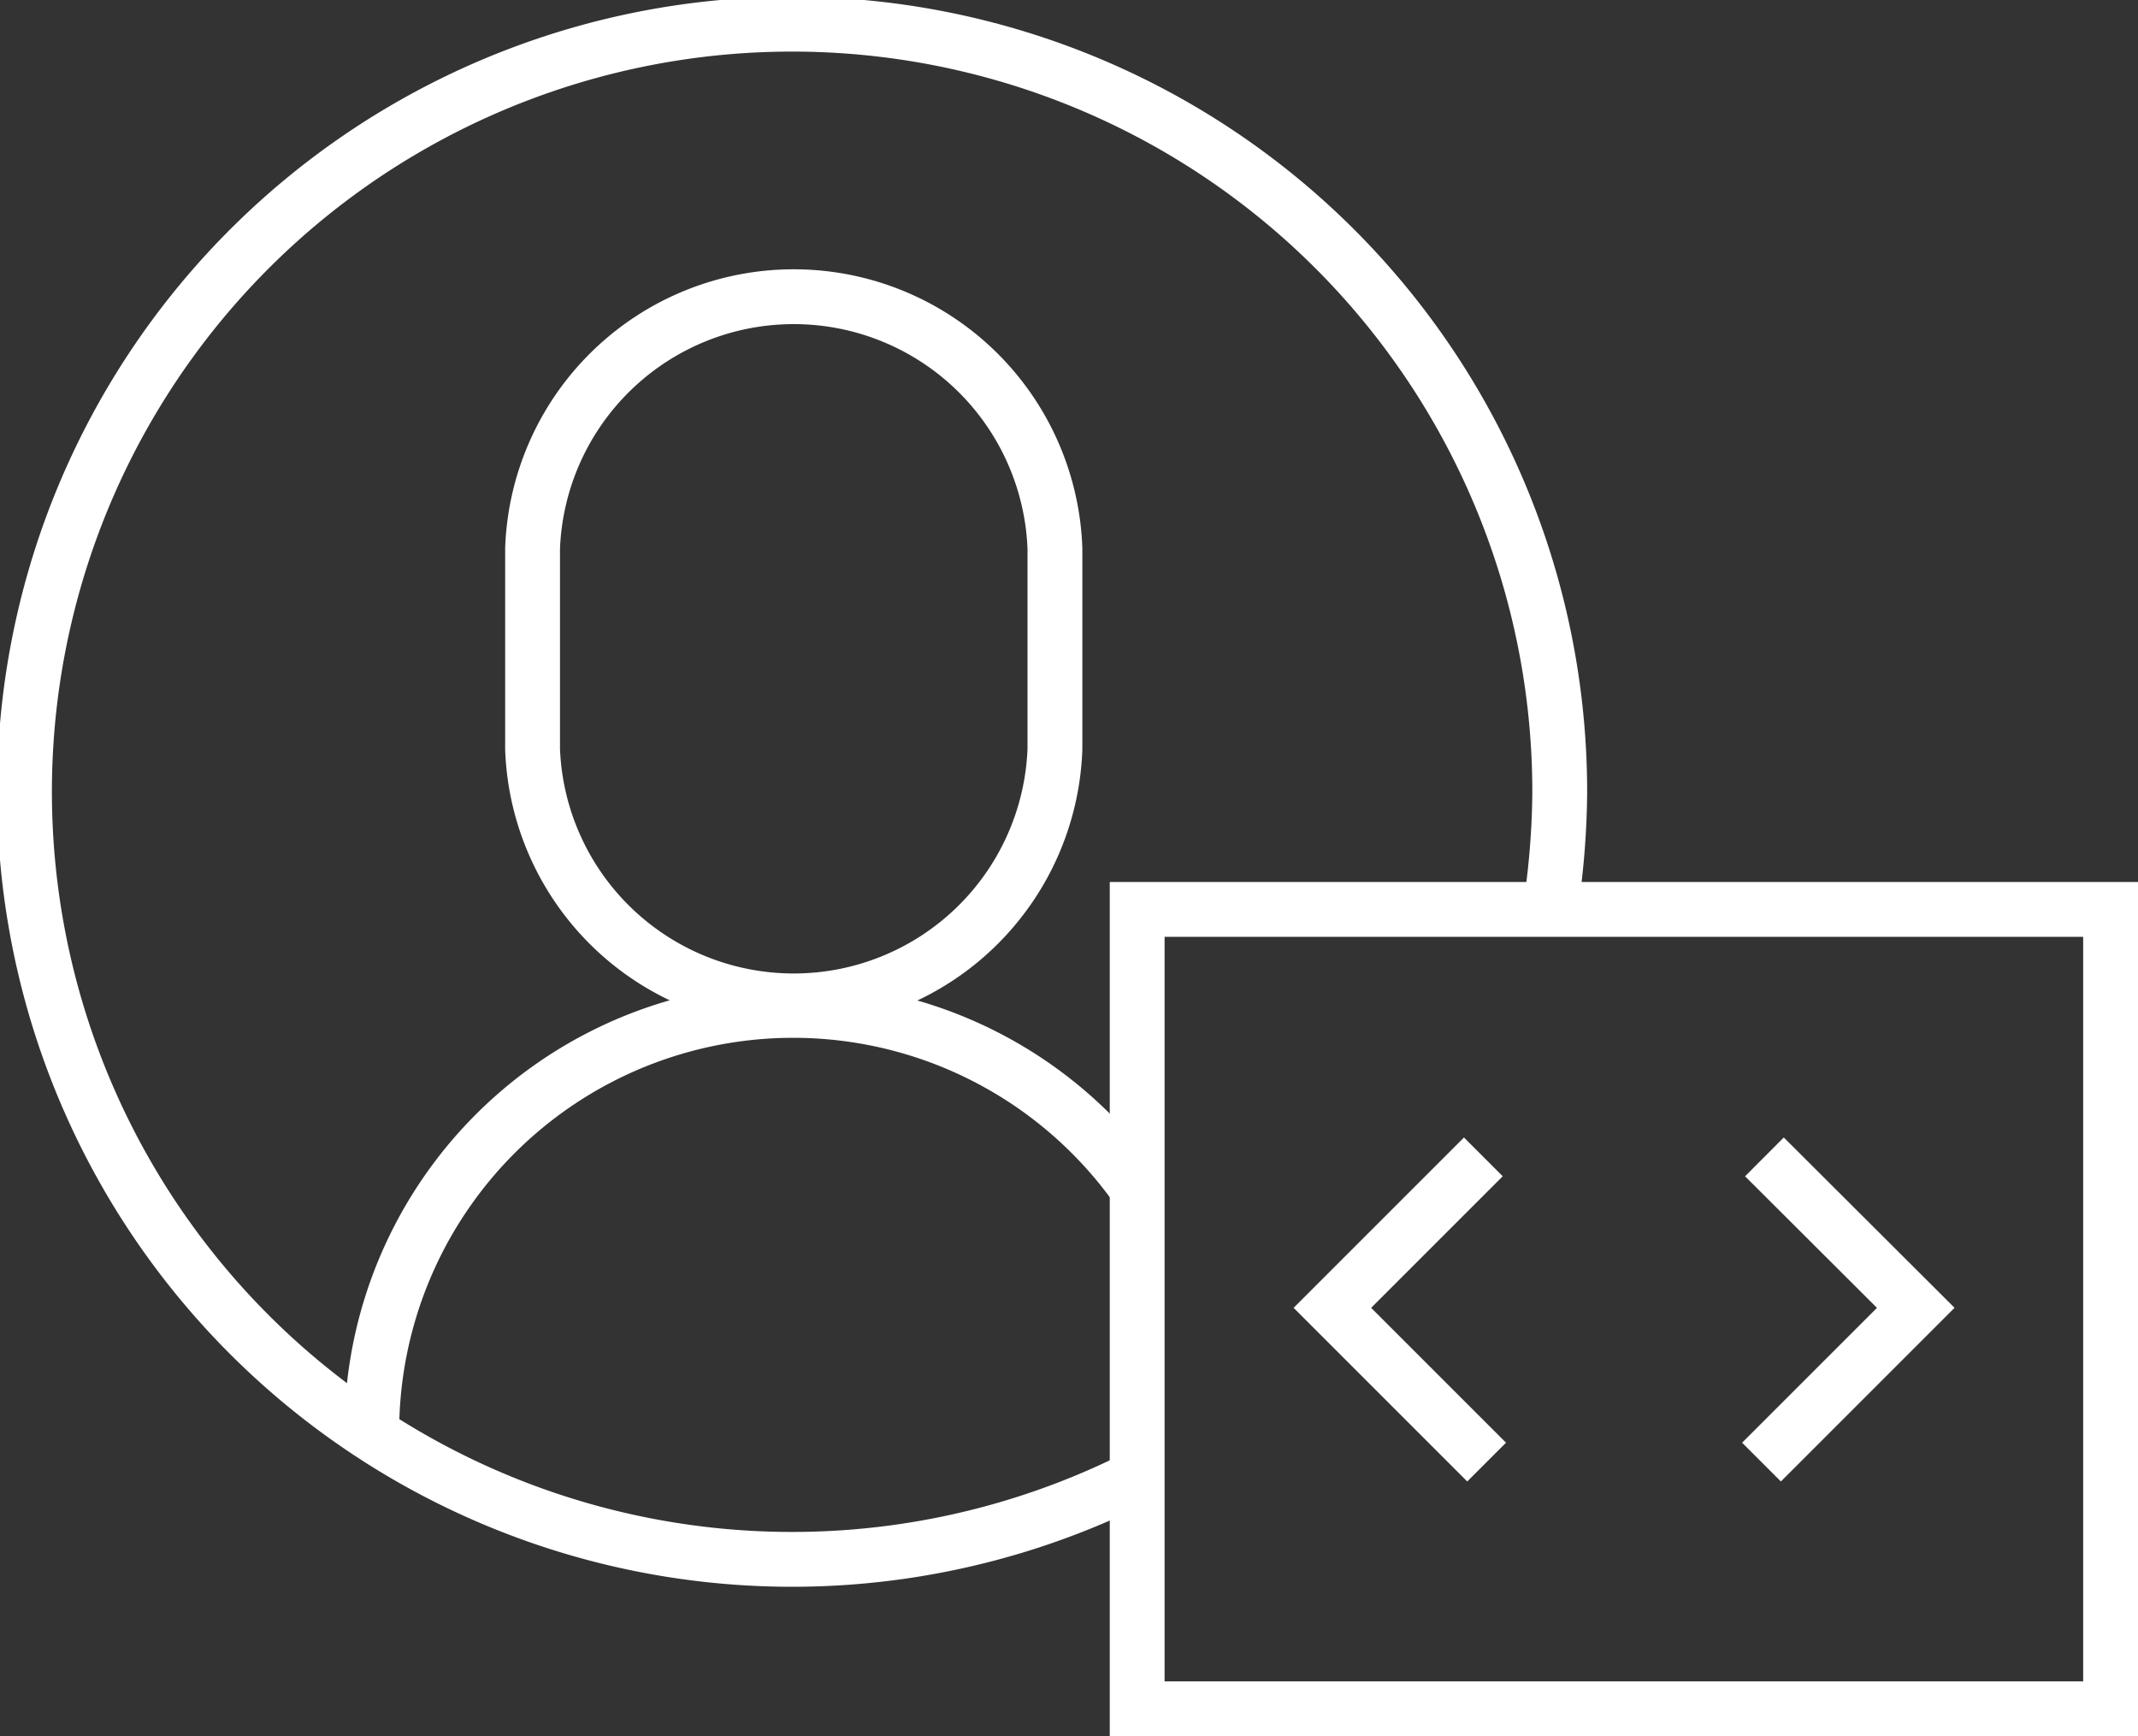 <svg xmlns="http://www.w3.org/2000/svg" viewBox="0 0 58.49 47.5"><rect x="0" y="0" width="58.49" height="47.5" fill="#333333" stroke="none"/><defs><style>.cls-1,.cls-2{fill:none;stroke:#fff;stroke-miterlimit:10;stroke-width:1.5px;}.cls-2{fill-rule:evenodd;}</style></defs><title>developers</title><g id="Layer_2" data-name="Layer 2"><g id="Info"><g id="developers"><path fill="#fff" class="cls-1" d="M42.41,24.88a22,22,0,0,0,.26-3.17A21,21,0,1,0,31.11,40.42"/><path  fill="#fff" class="cls-2" d="M28.86,15a7.15,7.15,0,0,0-14.29,0V20.5a7.15,7.15,0,0,0,14.29,0Z"/><path class="cls-1" d="M31.11,32.51a11.53,11.53,0,0,0-20.94,6.67"/><rect class="cls-1" x="31.11" y="24.88" width="26.63" height="21.87"/><path  fill="#fff" class="cls-2" d="M40.67,40l-4.22-4.22,4.13-4.13"/><path  fill="#fff" class="cls-2" d="M48.19,40l4.22-4.22-4.14-4.13"/></g></g></g></svg>